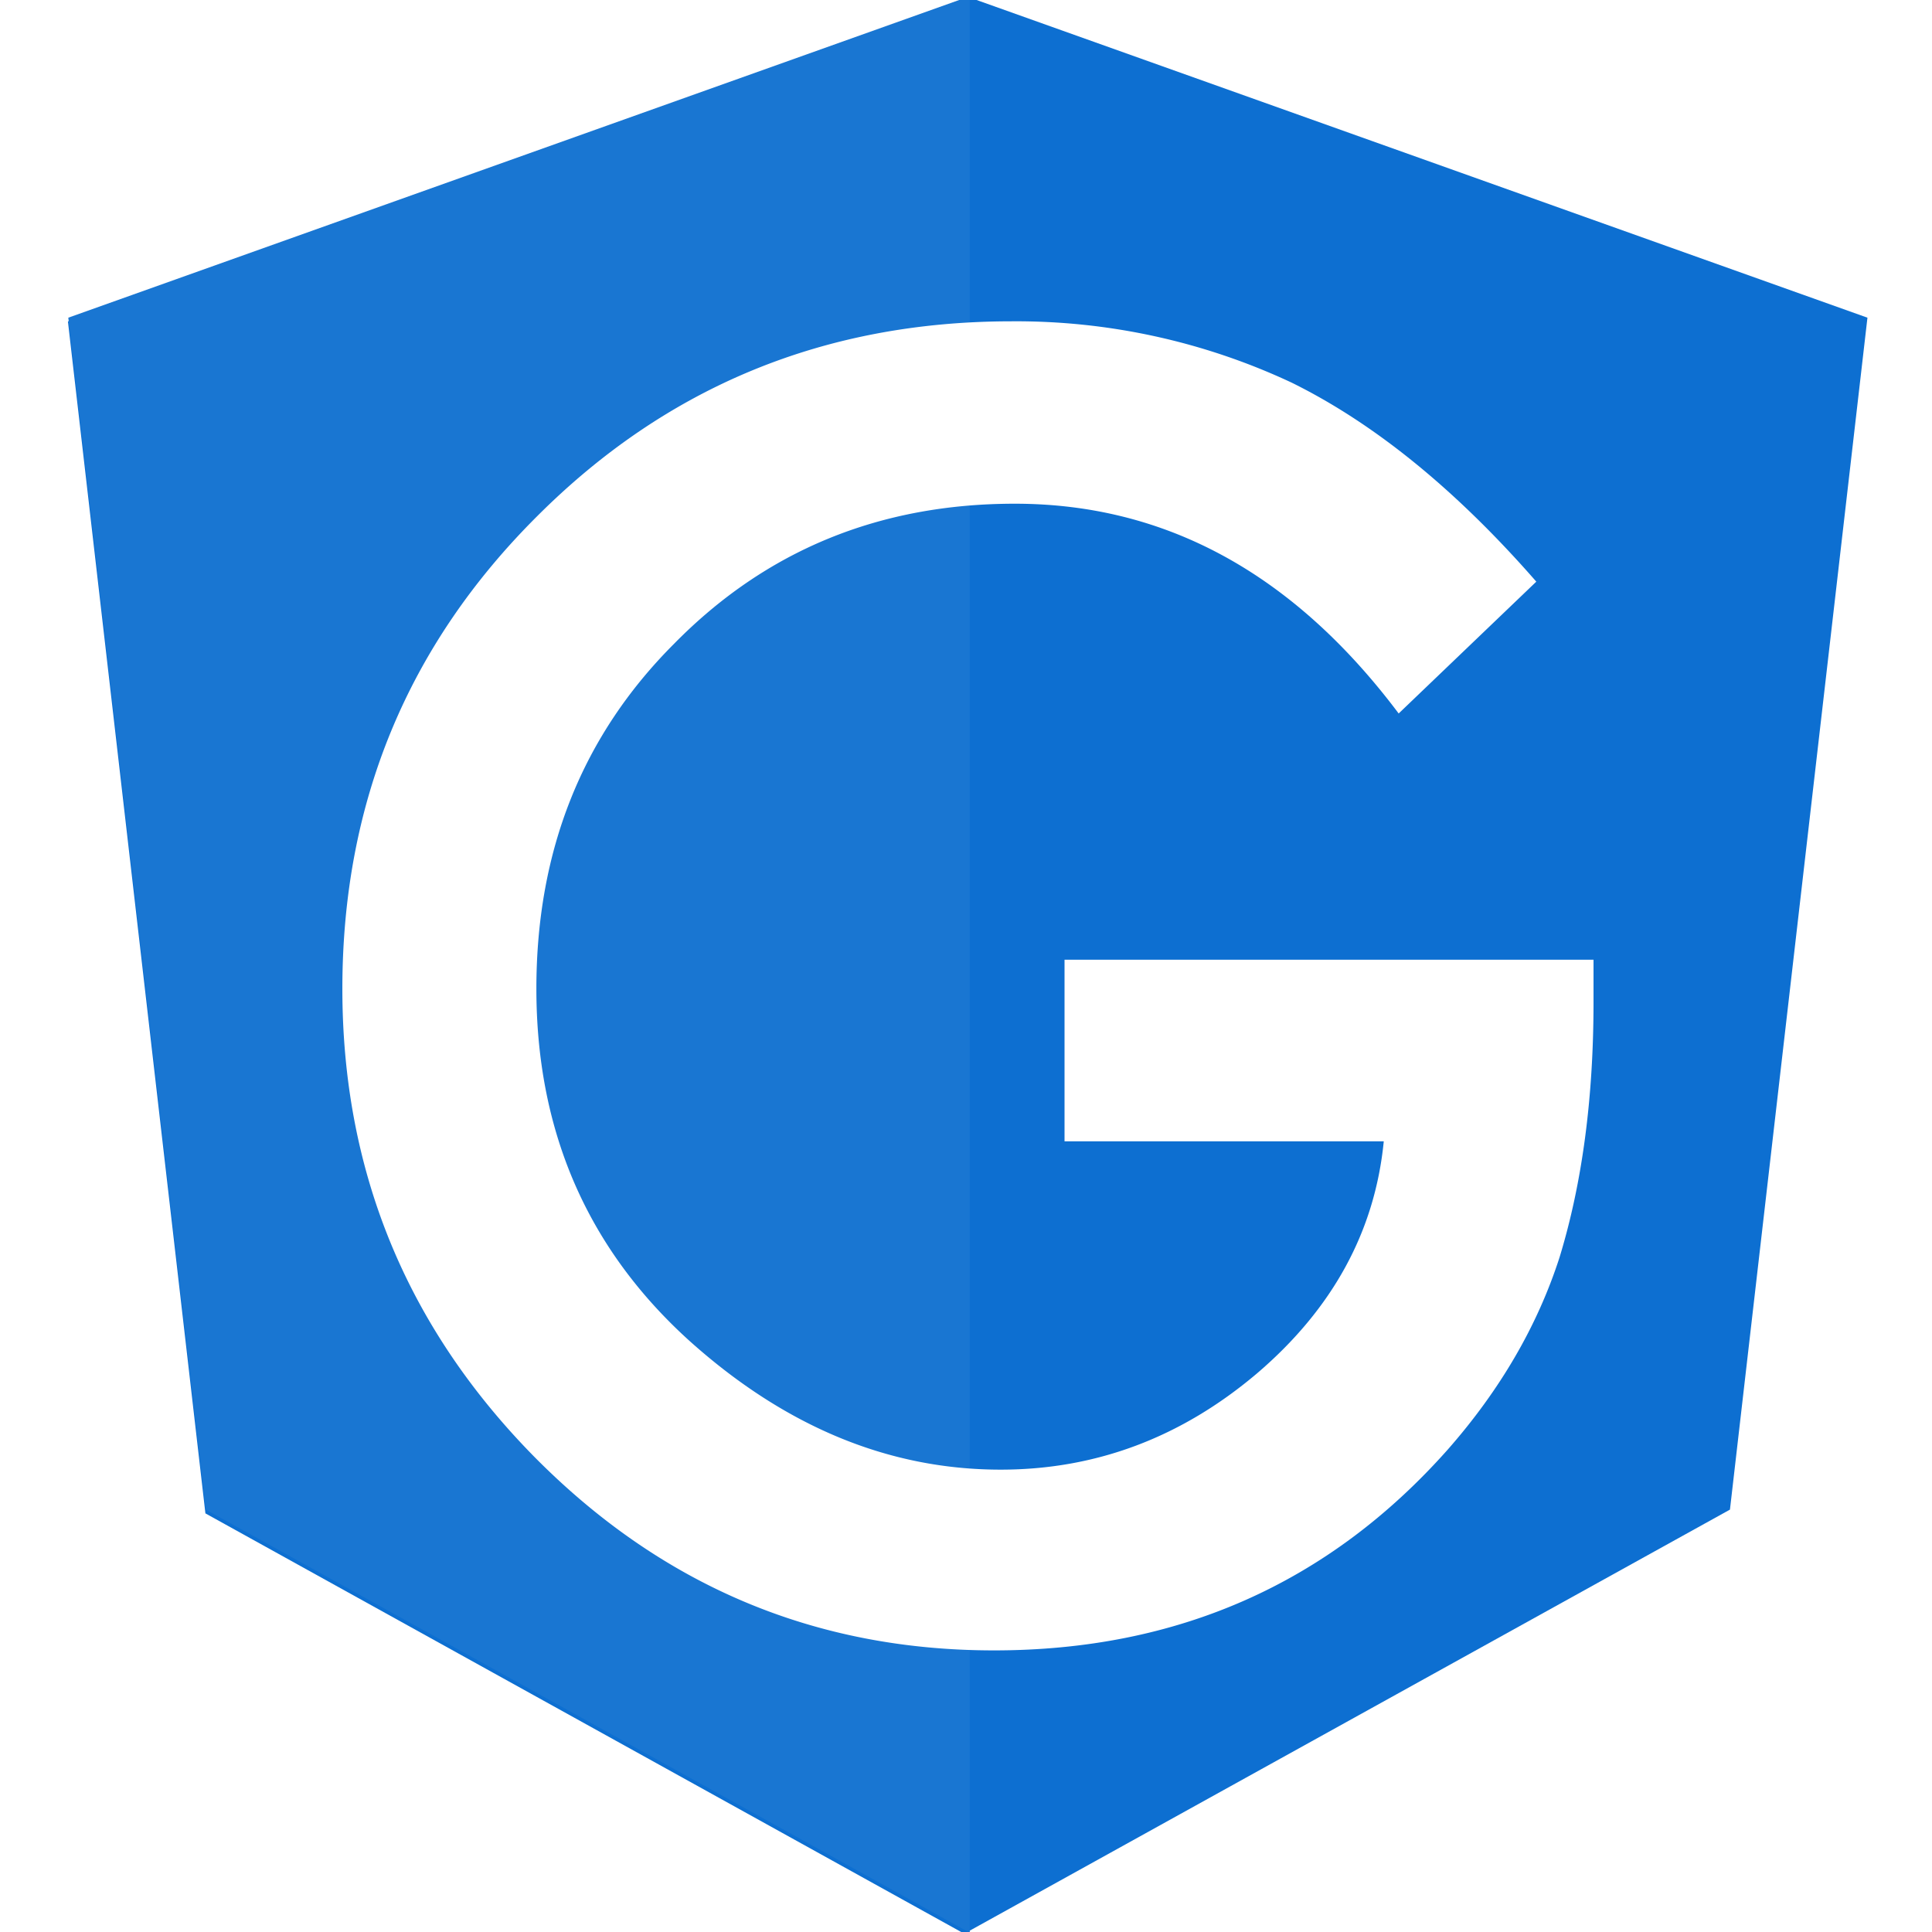 <svg xmlns="http://www.w3.org/2000/svg" xmlns:xlink="http://www.w3.org/1999/xlink" width="512" height="512" viewBox="0 0 512 512">
  <rect x="0" y="0" width="512" height="512" fill="#333333" stroke="none"/>
  <defs>
    <clipPath id="clip-UIG">
      <rect width="512" height="512"/>
    </clipPath>
  </defs>
  <g id="UIG" clip-path="url(#clip-UIG)">
    <rect width="512" height="512" fill="#fff"/>
    <g id="Bg" transform="translate(0.9)">
      <path id="bg-2" data-name="bg" d="M36.437,402.062,0,86.19,238,1.318V0L476.893,85.19,440.456,401.063,238.892,512.7v1.5Z" transform="translate(17.1 -1)" fill="#0d6fd1"/>
      <path id="bg-left" d="M363.893,30V346.642h0V543.2h0L161.437,431.062,125,115.19Z" transform="translate(-107.8 -31)" fill="#1976d2"/>
    </g>
    <path id="G" d="M215.112-176.66H355.3v11.206q0,38.232-9.009,67.676Q337.5-70.532,316.626-46.8,269.385,6.372,196.436,6.372q-71.191,0-121.948-51.416Q23.73-96.68,23.73-168.97q0-73.828,51.636-125.244Q127-345.85,201.05-345.85a171.994,171.994,0,0,1,74.268,16.26q32.959,16.26,64.819,52.734l-36.475,34.937Q261.914-297.51,201.929-297.51q-53.833,0-90.308,37.134Q75.146-223.9,75.146-168.97q0,56.689,40.649,93.384,38.013,34.058,82.4,34.058,37.793,0,67.9-25.488,30.1-25.708,33.618-61.523H215.112Z" transform="translate(67 431)" fill="#fff"/>
  </g>
</svg>
